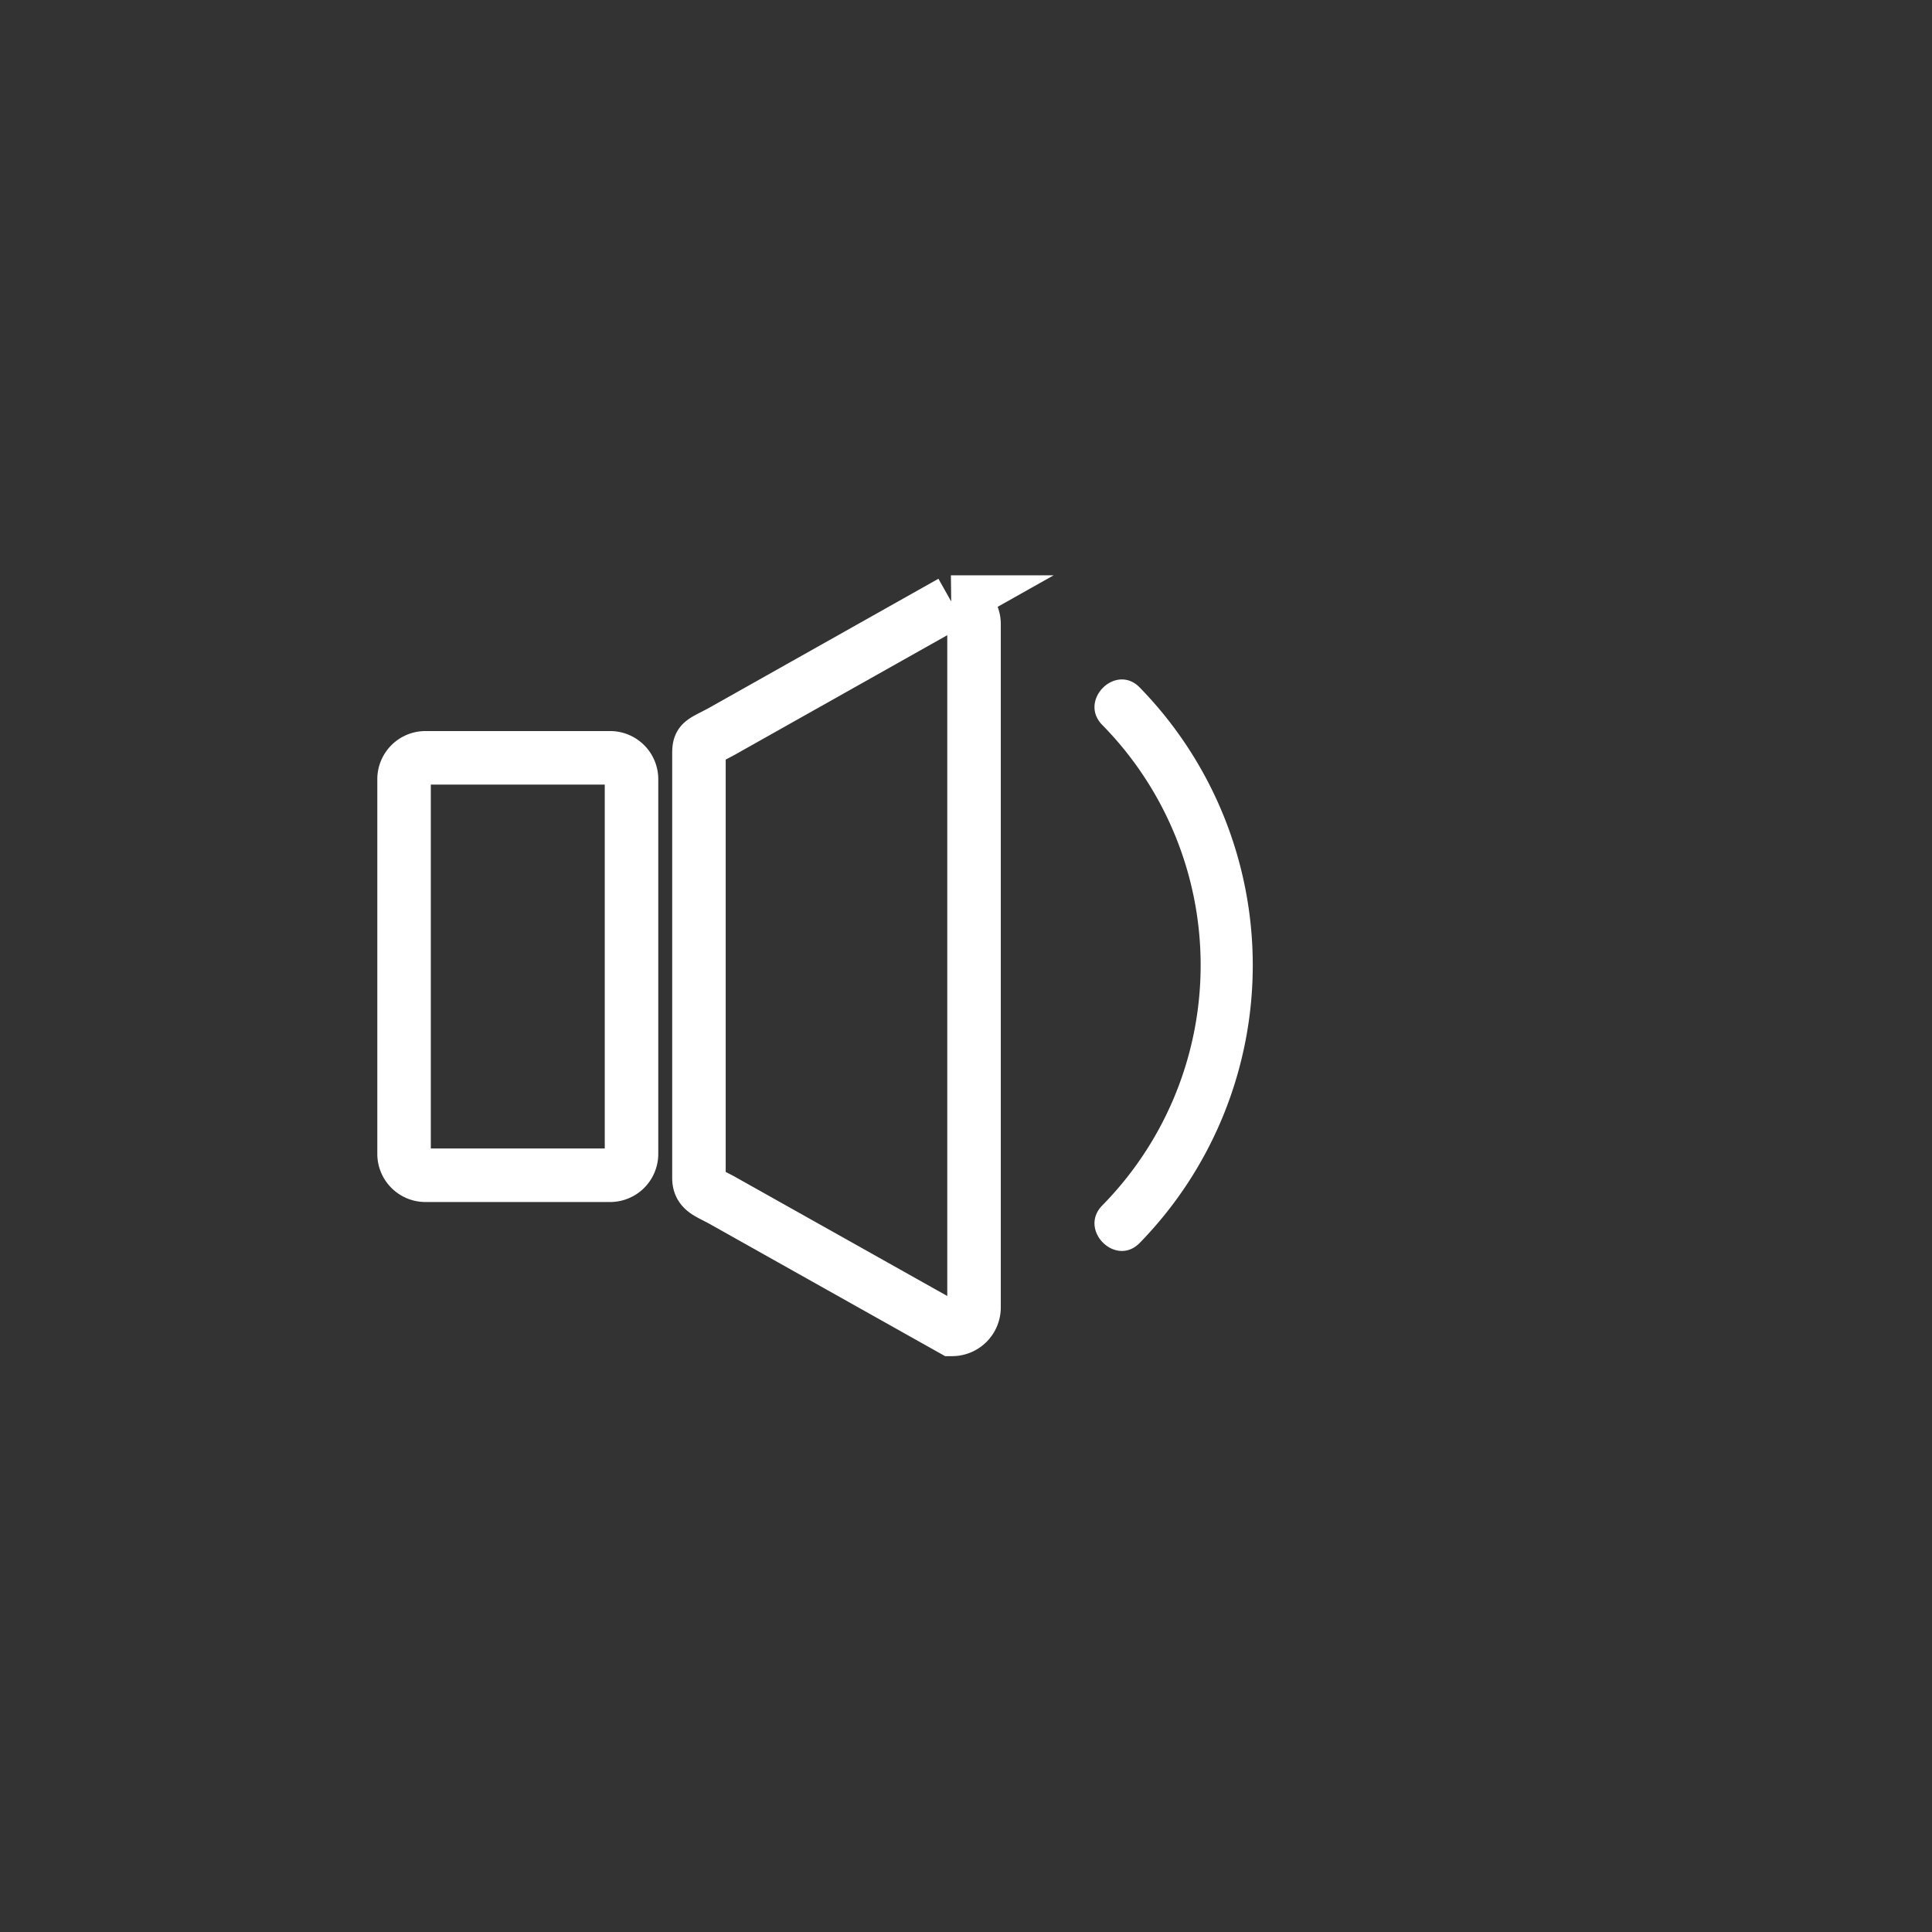 <svg xmlns="http://www.w3.org/2000/svg" width="361" height="361"><rect width="100%" height="100%" fill="#333333" stroke="none"/><path d="M75.5 215.6a4 4 0 0 0 4 4H114a4 4 0 0 0 4-4v-70a4 4 0 0 0-4-4H79.5a4 4 0 0 0-4 4v70zM182 244.3a4.1 4.1 0 0 1-4.1 4.1l-43.1-24.2c-2.6-1.4-4.2-1.8-4.2-4.1v-79.3c0-2.3.5-2.1 4.2-4.1l43-24.2a4.1 4.1 0 0 1 4.2 4.1v127.7z" fill="none" stroke="#fff" stroke-width="10" stroke-miterlimit="10"/><path d="M206 135.5a64 64 0 0 1 0 89.7c-4.6 4.6 2.5 11.7 7 7a74.3 74.3 0 0 0 0-103.7c-4.5-4.7-11.6 2.4-7 7z" fill="#fff"/></svg>